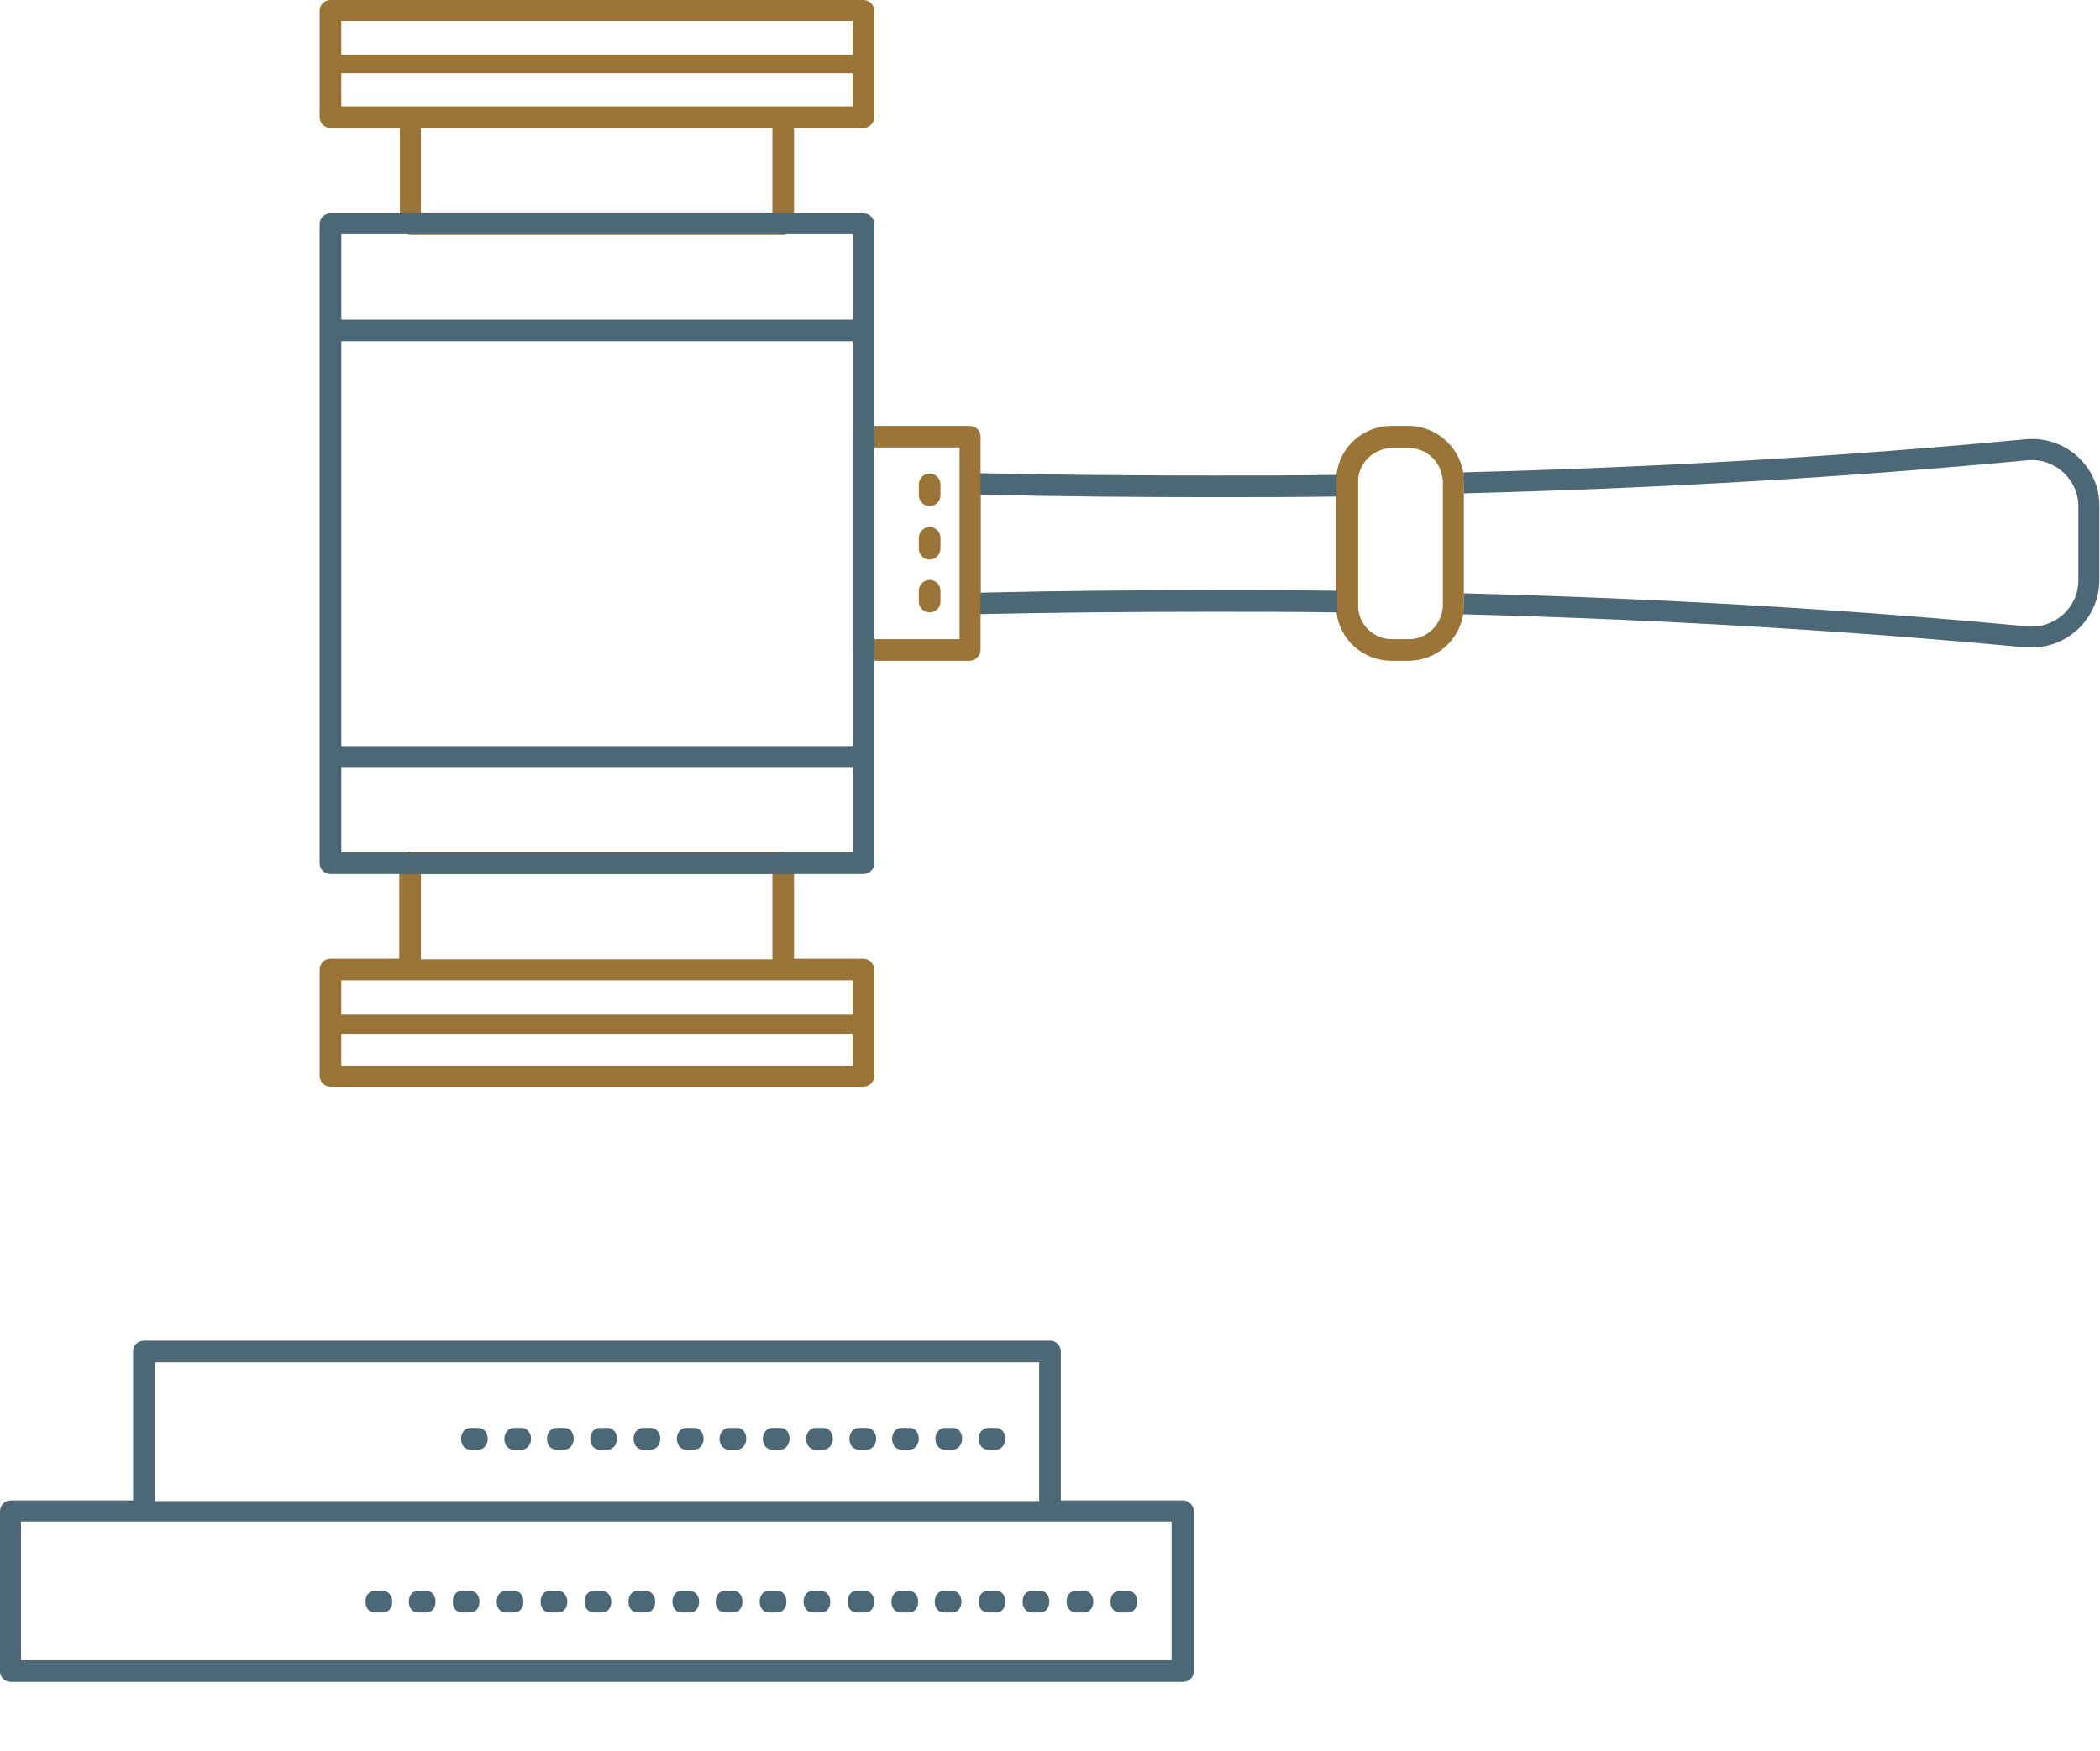 <?xml version="1.0" encoding="utf-8"?>
<!-- Generator: Adobe Illustrator 21.1.0, SVG Export Plug-In . SVG Version: 6.00 Build 0)  -->
<svg version="1.1" id="Isolation_Mode" xmlns="http://www.w3.org/2000/svg" xmlns:xlink="http://www.w3.org/1999/xlink" x="0px"
	 y="0px" viewBox="0 0 329.8 275.1" style="enable-background:new 0 0 329.8 275.1;" xml:space="preserve">
<style type="text/css">
	.st0{fill:#4C6775;}
	.st1{fill:none;}
	.st2{fill:#9A7537;}
</style>
<g>
	<path class="st0" d="M185.8,235.7h-19.2v-23.4c0-0.9-0.7-1.7-1.7-1.7H22.6c-0.9,0-1.7,0.7-1.7,1.7v23.4H1.7c-0.9,0-1.7,0.7-1.7,1.7
		v25.1c0,0.9,0.7,1.7,1.7,1.7h184.1c0.9,0,1.7-0.7,1.7-1.7v-25.1C187.5,236.5,186.7,235.7,185.8,235.7z M24.3,214h138.9v21.8H24.3
		V214z M184.1,260.8H3.3v-21.8h19.2h142.3h19.2V260.8z"/>
	<path class="st0" d="M129.4,224.3H128c-0.7,0-1.4,0.7-1.4,1.7s0.6,1.7,1.4,1.7h1.4c0.7,0,1.4-0.7,1.4-1.7S130.1,224.3,129.4,224.3z
		"/>
	<path class="st0" d="M156.5,224.3h-1.4c-0.7,0-1.4,0.7-1.4,1.7s0.6,1.7,1.4,1.7h1.4c0.7,0,1.4-0.7,1.4-1.7S157.2,224.3,156.5,224.3
		z"/>
	<path class="st0" d="M115.8,224.3h-1.4c-0.7,0-1.4,0.7-1.4,1.7s0.6,1.7,1.4,1.7h1.4c0.7,0,1.4-0.7,1.4-1.7S116.6,224.3,115.8,224.3
		z"/>
	<path class="st0" d="M136.2,224.3h-1.4c-0.7,0-1.4,0.7-1.4,1.7s0.6,1.7,1.4,1.7h1.4c0.7,0,1.4-0.7,1.4-1.7S136.9,224.3,136.2,224.3
		z"/>
	<path class="st0" d="M142.9,224.3h-1.4c-0.7,0-1.4,0.7-1.4,1.7s0.6,1.7,1.4,1.7h1.4c0.7,0,1.4-0.7,1.4-1.7S143.7,224.3,142.9,224.3
		z"/>
	<path class="st0" d="M149.7,224.3h-1.4c-0.7,0-1.4,0.7-1.4,1.7s0.6,1.7,1.4,1.7h1.4c0.7,0,1.4-0.7,1.4-1.7S150.5,224.3,149.7,224.3
		z"/>
	<path class="st0" d="M122.6,224.3h-1.4c-0.7,0-1.4,0.7-1.4,1.7s0.6,1.7,1.4,1.7h1.4c0.7,0,1.4-0.7,1.4-1.7S123.4,224.3,122.6,224.3
		z"/>
	<path class="st0" d="M88.7,224.3h-1.4c-0.7,0-1.4,0.7-1.4,1.7s0.6,1.7,1.4,1.7h1.4c0.7,0,1.4-0.7,1.4-1.7S89.5,224.3,88.7,224.3z"
		/>
	<path class="st0" d="M75.2,224.3h-1.4c-0.7,0-1.4,0.7-1.4,1.7s0.6,1.7,1.4,1.7h1.4c0.7,0,1.4-0.7,1.4-1.7S75.9,224.3,75.2,224.3z"
		/>
	<path class="st0" d="M95.5,224.3h-1.4c-0.7,0-1.4,0.7-1.4,1.7s0.6,1.7,1.4,1.7h1.4c0.7,0,1.4-0.7,1.4-1.7S96.2,224.3,95.5,224.3z"
		/>
	<path class="st0" d="M82,224.3h-1.4c-0.7,0-1.4,0.7-1.4,1.7s0.6,1.7,1.4,1.7H82c0.7,0,1.4-0.7,1.4-1.7S82.7,224.3,82,224.3z"/>
	<path class="st0" d="M109.1,224.3h-1.4c-0.7,0-1.4,0.7-1.4,1.7s0.6,1.7,1.4,1.7h1.4c0.7,0,1.4-0.7,1.4-1.7S109.8,224.3,109.1,224.3
		z"/>
	<path class="st0" d="M102.3,224.3h-1.4c-0.7,0-1.4,0.7-1.4,1.7s0.6,1.7,1.4,1.7h1.4c0.7,0,1.4-0.7,1.4-1.7S103,224.3,102.3,224.3z"
		/>
	<path class="st0" d="M60.2,249.9h-1.4c-0.8,0-1.4,0.7-1.4,1.7s0.6,1.7,1.4,1.7h1.4c0.8,0,1.4-0.7,1.4-1.7S60.9,249.9,60.2,249.9z"
		/>
	<path class="st0" d="M67,249.9h-1.4c-0.8,0-1.4,0.7-1.4,1.7s0.6,1.7,1.4,1.7H67c0.8,0,1.4-0.7,1.4-1.7S67.8,249.9,67,249.9z"/>
	<path class="st0" d="M135.9,249.9h-1.4c-0.8,0-1.4,0.7-1.4,1.7s0.6,1.7,1.4,1.7h1.4c0.8,0,1.4-0.7,1.4-1.7S136.6,249.9,135.9,249.9
		z"/>
	<path class="st0" d="M73.9,249.9h-1.4c-0.8,0-1.4,0.7-1.4,1.7s0.6,1.7,1.4,1.7h1.4c0.8,0,1.4-0.7,1.4-1.7S74.7,249.9,73.9,249.9z"
		/>
	<path class="st0" d="M149.6,249.9h-1.4c-0.8,0-1.4,0.7-1.4,1.7s0.6,1.7,1.4,1.7h1.4c0.8,0,1.4-0.7,1.4-1.7S150.4,249.9,149.6,249.9
		z"/>
	<path class="st0" d="M142.8,249.9h-1.4c-0.8,0-1.4,0.7-1.4,1.7s0.6,1.7,1.4,1.7h1.4c0.8,0,1.4-0.7,1.4-1.7S143.5,249.9,142.8,249.9
		z"/>
	<path class="st0" d="M156.5,249.9h-1.4c-0.8,0-1.4,0.7-1.4,1.7s0.6,1.7,1.4,1.7h1.4c0.8,0,1.4-0.7,1.4-1.7S157.3,249.9,156.5,249.9
		z"/>
	<path class="st0" d="M163.4,249.9H162c-0.8,0-1.4,0.7-1.4,1.7s0.6,1.7,1.4,1.7h1.4c0.8,0,1.4-0.7,1.4-1.7S164.2,249.9,163.4,249.9z
		"/>
	<path class="st0" d="M168.9,253.3h1.4c0.8,0,1.4-0.7,1.4-1.7s-0.6-1.7-1.4-1.7h-1.4c-0.8,0-1.4,0.7-1.4,1.7
		S168.2,253.3,168.9,253.3z"/>
	<path class="st0" d="M175.8,253.3h1.4c0.8,0,1.4-0.7,1.4-1.7s-0.6-1.7-1.4-1.7h-1.4c-0.8,0-1.4,0.7-1.4,1.7S175,253.3,175.8,253.3z
		"/>
	<path class="st0" d="M129,249.9h-1.4c-0.8,0-1.4,0.7-1.4,1.7s0.6,1.7,1.4,1.7h1.4c0.8,0,1.4-0.7,1.4-1.7S129.7,249.9,129,249.9z"/>
	<path class="st0" d="M94.6,249.9h-1.4c-0.8,0-1.4,0.7-1.4,1.7s0.6,1.7,1.4,1.7h1.4c0.8,0,1.4-0.7,1.4-1.7S95.3,249.9,94.6,249.9z"
		/>
	<path class="st0" d="M87.7,249.9h-1.4c-0.8,0-1.4,0.7-1.4,1.7s0.6,1.7,1.4,1.7h1.4c0.8,0,1.4-0.7,1.4-1.7S88.4,249.9,87.7,249.9z"
		/>
	<path class="st0" d="M122.1,249.9h-1.4c-0.8,0-1.4,0.7-1.4,1.7s0.6,1.7,1.4,1.7h1.4c0.8,0,1.4-0.7,1.4-1.7S122.9,249.9,122.1,249.9
		z"/>
	<path class="st0" d="M80.8,249.9h-1.4c-0.8,0-1.4,0.7-1.4,1.7s0.6,1.7,1.4,1.7h1.4c0.8,0,1.4-0.7,1.4-1.7S81.6,249.9,80.8,249.9z"
		/>
	<path class="st0" d="M115.2,249.9h-1.4c-0.8,0-1.4,0.7-1.4,1.7s0.6,1.7,1.4,1.7h1.4c0.8,0,1.4-0.7,1.4-1.7S116,249.9,115.2,249.9z"
		/>
	<path class="st0" d="M101.5,249.9h-1.4c-0.8,0-1.4,0.7-1.4,1.7s0.6,1.7,1.4,1.7h1.4c0.8,0,1.4-0.7,1.4-1.7S102.2,249.9,101.5,249.9
		z"/>
	<path class="st0" d="M108.3,249.9H107c-0.8,0-1.4,0.7-1.4,1.7s0.6,1.7,1.4,1.7h1.4c0.8,0,1.4-0.7,1.4-1.7S109.1,249.9,108.3,249.9z
		"/>
</g>
<path class="st1" d="M190.4,78.1c-11.8,0-24.1-0.1-36.4-0.4v15.4c12.3-0.3,24.6-0.4,36.4-0.4c6.6,0,13.1,0,19.5,0.1V77.9
	C203.4,78,197,78.1,190.4,78.1z"/>
<path class="st1" d="M318.4,98.4c4.3,0.4,8-3,8-7.2V79.5c0-4.2-3.7-7.6-8-7.2c-28.5,2.7-57.8,4.4-88.5,5.2v15.6
	C260.7,94,289.9,95.7,318.4,98.4z"/>
<path class="st2" d="M229.8,74.2c-0.7-4.1-4.3-7.3-8.6-7.3h-2.7c-4.4,0-8.1,3.3-8.6,7.6c0,0.3-0.1,0.7-0.1,1.1v2.3v14.9v2.3
	c0,0.4,0,0.7,0.1,1.1c0.5,4.3,4.2,7.6,8.6,7.6h2.7c4.3,0,7.9-3.1,8.6-7.3c0.1-0.5,0.1-0.9,0.1-1.4v-1.9V77.6v-1.9
	C230,75.2,229.9,74.7,229.8,74.2z M226.6,93.1v2c0,0.5-0.1,0.9-0.2,1.3c-0.6,2.3-2.7,4-5.1,4h-2.7c-2.6,0-4.7-1.8-5.2-4.2
	c-0.1-0.4-0.1-0.7-0.1-1.1v-2.2v-15v-2.2c0-0.4,0-0.7,0.1-1.1c0.5-2.4,2.7-4.2,5.2-4.2h2.7c2.5,0,4.5,1.7,5.1,4
	c0.1,0.4,0.2,0.9,0.2,1.3v2V93.1z"/>
<path class="st0" d="M318.1,69c-28.5,2.7-57.6,4.4-88.3,5.2c0.1,0.5,0.1,0.9,0.1,1.4v1.9c30.7-0.8,59.9-2.5,88.5-5.2
	c4.3-0.4,8,3,8,7.2v11.7c0,4.2-3.7,7.6-8,7.2c-28.5-2.7-57.8-4.4-88.5-5.2v1.9c0,0.5-0.1,1-0.1,1.4c30.6,0.8,59.8,2.5,88.3,5.2
	c0.3,0,0.7,0,1,0c5.9,0,10.6-4.8,10.6-10.6V79.5C329.8,73.4,324.4,68.4,318.1,69z"/>
<path class="st0" d="M209.9,92.8c-6.4-0.1-12.9-0.1-19.5-0.1c-11.8,0-24,0.1-36.4,0.4V77.7c12.3,0.3,24.6,0.4,36.4,0.4
	c6.6,0,13.1,0,19.5-0.1v-2.3c0-0.4,0-0.7,0.1-1.1c-6.4,0.1-13,0.1-19.5,0.1c-12.3,0-25.1-0.1-38-0.4c-0.5,0-0.9,0.2-1.2,0.5
	c-0.3,0.3-0.5,0.7-0.5,1.2v18.8c0,0.5,0.2,0.9,0.5,1.2c0.3,0.3,0.7,0.5,1.2,0.5c12.9-0.3,25.7-0.4,38-0.4c6.6,0,13.1,0,19.6,0.1
	c0-0.3-0.1-0.7-0.1-1.1V92.8z"/>
<g>
	<g>
		<path class="st2" d="M152.3,103.8h-16.7c-0.9,0-1.7-0.7-1.7-1.7V68.6c0-0.9,0.7-1.7,1.7-1.7h16.7c0.9,0,1.7,0.7,1.7,1.7v33.5
			C154,103,153.2,103.8,152.3,103.8z M137.3,100.4h13.4V70.3h-13.4V100.4z"/>
	</g>
</g>
<g>
	<g>
		<path class="st2" d="M146,96.2c-0.9,0-1.7-0.7-1.7-1.7v-1.7c0-0.9,0.7-1.7,1.7-1.7c0.9,0,1.7,0.7,1.7,1.7v1.7
			C147.7,95.5,146.9,96.2,146,96.2z M146,87.9c-0.9,0-1.7-0.7-1.7-1.7v-1.7c0-0.9,0.7-1.7,1.7-1.7c0.9,0,1.7,0.7,1.7,1.7v1.7
			C147.7,87.1,146.9,87.9,146,87.9z M146,79.5c-0.9,0-1.7-0.7-1.7-1.7v-1.7c0-0.9,0.7-1.7,1.7-1.7c0.9,0,1.7,0.7,1.7,1.7v1.7
			C147.7,78.8,146.9,79.5,146,79.5z"/>
	</g>
</g>
<path class="st2" d="M135.6,0H51.9c-0.9,0-1.7,0.7-1.7,1.7v16.7c0,0.9,0.7,1.7,1.7,1.7h10.9v15.1c0,0.9,0.7,1.7,1.7,1.7H123
	c0.9,0,1.7-0.7,1.7-1.7V20.1h10.9c0.9,0,1.7-0.7,1.7-1.7V1.7C137.3,0.7,136.5,0,135.6,0z M121.4,33.5H66.1V20.1h55.2V33.5z
	 M133.9,16.7H123H64.4H53.6v-5.2h80.3V16.7z M133.9,8.6H53.6V3.3h80.3V8.6z"/>
<path class="st2" d="M135.6,150.6h-10.9v-15.1c0-0.9-0.7-1.7-1.7-1.7H64.4c-0.9,0-1.7,0.7-1.7,1.7v15.1H51.9c-0.9,0-1.7,0.7-1.7,1.7
	v16.7c0,0.9,0.7,1.7,1.7,1.7h83.7c0.9,0,1.7-0.7,1.7-1.7v-16.7C137.3,151.4,136.5,150.6,135.6,150.6z M66.1,137.3h55.2v13.4H66.1
	V137.3z M133.9,167.4H53.6v-5h80.3V167.4z M133.9,159.4H53.6V154h10.9H123h10.9V159.4z"/>
<path class="st0" d="M135.6,33.5H51.9c-0.9,0-1.7,0.7-1.7,1.7v16.7v67v16.7c0,0.9,0.7,1.7,1.7,1.7h83.7c0.9,0,1.7-0.7,1.7-1.7v-16.7
	v-67V35.2C137.3,34.2,136.5,33.5,135.6,33.5z M133.9,36.8v13.4H53.6V36.8H133.9z M133.9,117.2H53.6V53.6h80.3V117.2z M53.6,133.9
	v-13.4h80.3v13.4H53.6z"/>
</svg>
